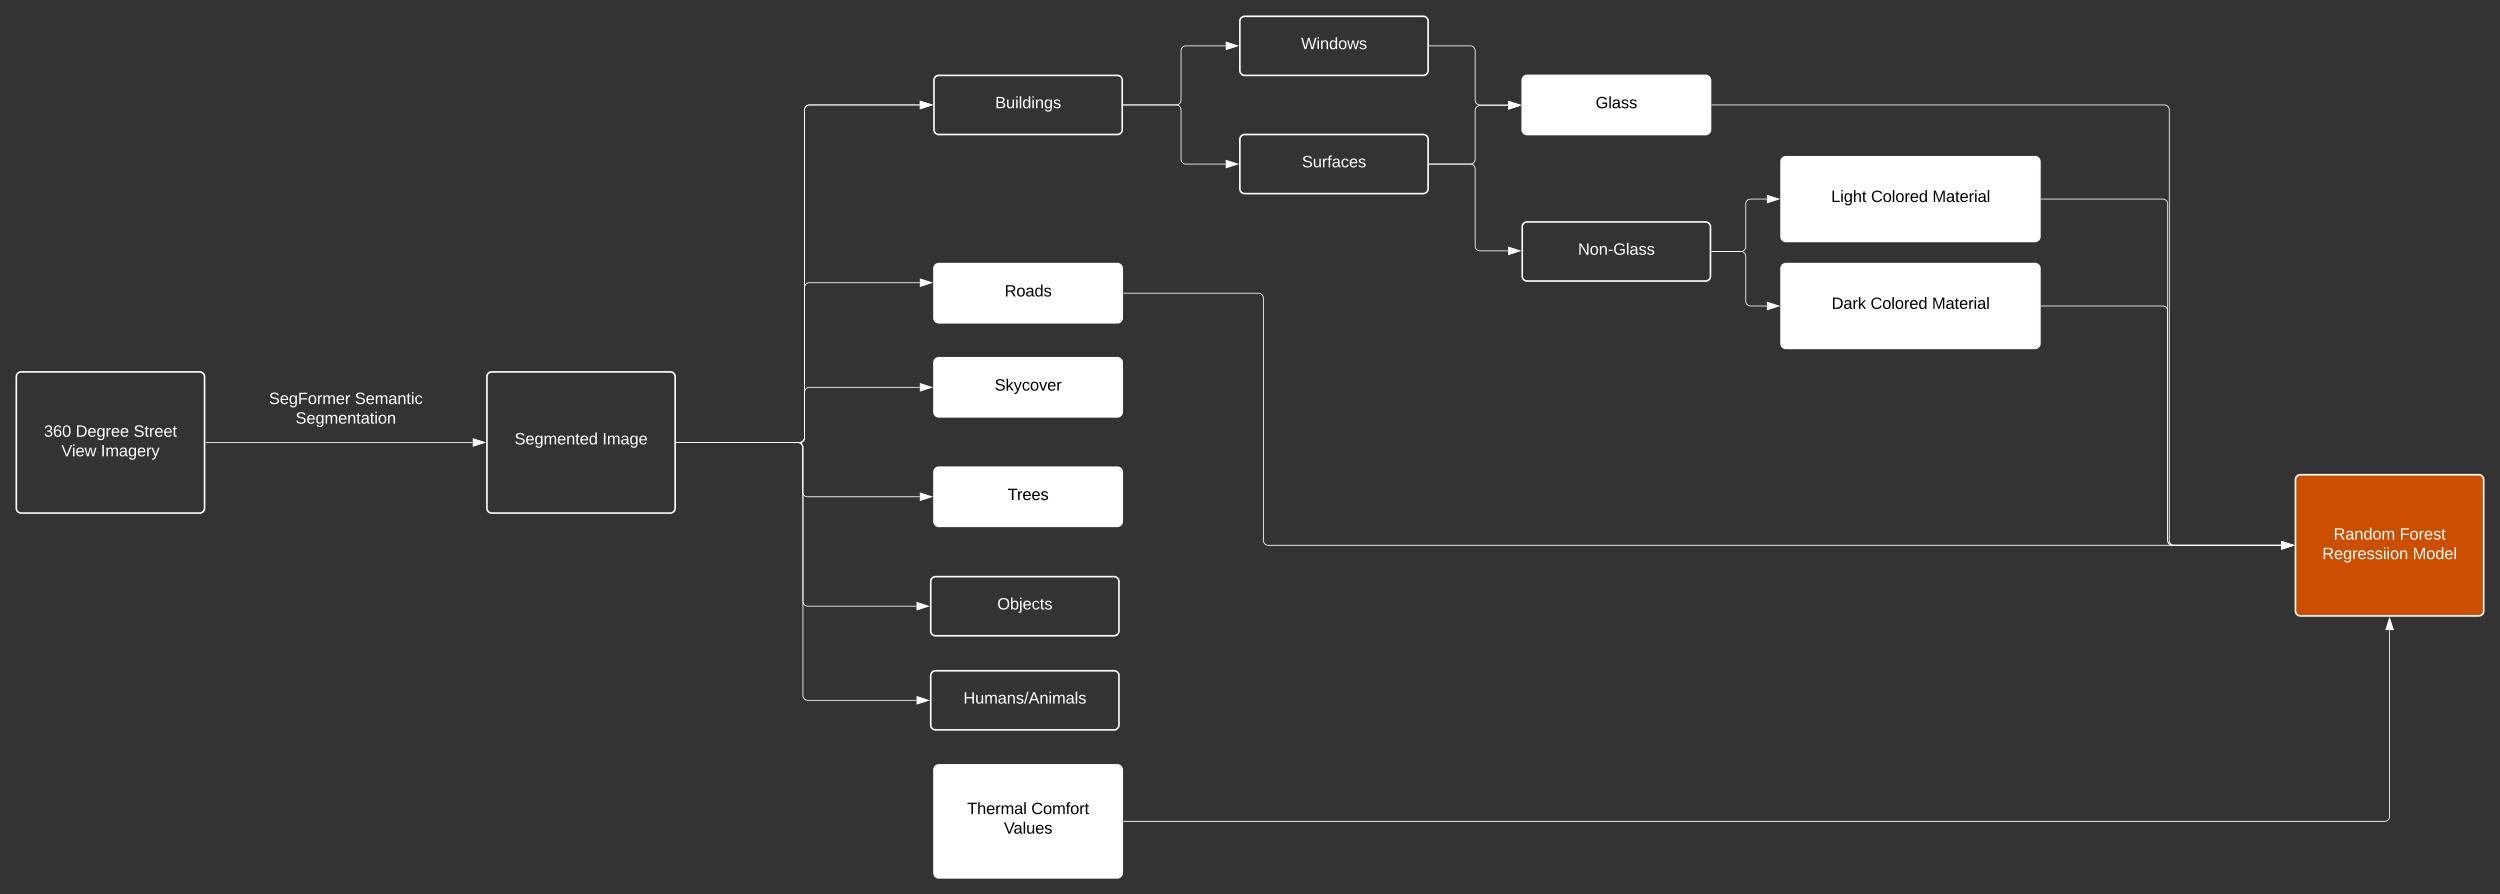 <svg xmlns="http://www.w3.org/2000/svg" xmlns:xlink="http://www.w3.org/1999/xlink" xmlns:lucid="lucid" width="3066.29" height="1096.68"><rect width="100%" height="100%" fill="#333333" stroke="none"/><g transform="translate(666.509 -1306.656)" lucid:page-tab-id=".3iU.9qX67z7"><path d="M-646.5 1768.78a6 6 0 0 1 6-6h218.87a6 6 0 0 1 6 6v161.16a6 6 0 0 1-6 6H-640.5a6 6 0 0 1-6-6z" stroke="#fff" stroke-width="2" fill-opacity="0"/><use xlink:href="#a" transform="matrix(1,0,0,1,-634.509,1774.777) translate(21.917 67.562)"/><use xlink:href="#b" transform="matrix(1,0,0,1,-634.509,1774.777) translate(60.806 67.562)"/><use xlink:href="#c" transform="matrix(1,0,0,1,-634.509,1774.777) translate(131.806 67.562)"/><use xlink:href="#d" transform="matrix(1,0,0,1,-634.509,1774.777) translate(43.25 91.562)"/><use xlink:href="#e" transform="matrix(1,0,0,1,-634.509,1774.777) translate(91.639 91.562)"/><path d="M-69.3 1768.78a6 6 0 0 1 6-6h218.87a6 6 0 0 1 6 6v161.16a6 6 0 0 1-6 6H-63.3a6 6 0 0 1-6-6z" stroke="#fff" stroke-width="2" fill-opacity="0"/><use xlink:href="#f" transform="matrix(1,0,0,1,-57.31,1774.777) translate(21.889 76.938)"/><use xlink:href="#g" transform="matrix(1,0,0,1,-57.31,1774.777) translate(129.611 76.938)"/><path d="M-414.13 1849.36H-86.7" stroke="#fff" fill="none"/><path d="M-414.12 1849.86h-.5v-1h.5z" stroke="#fff" stroke-width=".05" fill="#fff"/><path d="M-71.93 1849.36L-86.2 1854v-9.28z" stroke="#fff" fill="#fff"/><path d="M479.03 1405.14a6 6 0 0 1 6-6H703.9a6 6 0 0 1 6 6v60.5a6 6 0 0 1-6 6H485.04a6 6 0 0 1-6-6z" stroke="#fff" stroke-width="2" fill-opacity="0"/><use xlink:href="#h" transform="matrix(1,0,0,1,491.029,1411.141) translate(63.028 28.25)"/><path d="M479.03 1885.7a6 6 0 0 1 6-6H703.9a6 6 0 0 1 6 6v60.48a6 6 0 0 1-6 6H485.04a6 6 0 0 1-6-6z" stroke="#fff" stroke-width="2" fill="#fff"/><use xlink:href="#i" transform="matrix(1,0,0,1,491.029,1891.693) translate(78.361 28.25)"/><path d="M479.03 1636.02a6 6 0 0 1 6-6H703.9a6 6 0 0 1 6 6v60.5a6 6 0 0 1-6 6H485.04a6 6 0 0 1-6-6z" stroke="#fff" stroke-width="2" fill="#fff"/><use xlink:href="#j" transform="matrix(1,0,0,1,491.029,1642.021) translate(74.639 28.25)"/><path d="M475.02 2019.92a6 6 0 0 1 6-6H699.9a6 6 0 0 1 6 6v60.5a6 6 0 0 1-6 6H481.02a6 6 0 0 1-6-6z" stroke="#fff" stroke-width="2" fill-opacity="0"/><use xlink:href="#k" transform="matrix(1,0,0,1,487.021,2025.925) translate(69.639 28.25)"/><path d="M475.02 2135.36a6 6 0 0 1 6-6H699.9a6 6 0 0 1 6 6v60.5a6 6 0 0 1-6 6H481.02a6 6 0 0 1-6-6z" stroke="#fff" stroke-width="2" fill-opacity="0"/><use xlink:href="#l" transform="matrix(1,0,0,1,487.021,2141.365) translate(28.083 28.25)"/><path d="M479.03 1751.46a6 6 0 0 1 6-6H703.9a6 6 0 0 1 6 6v60.5a6 6 0 0 1-6 6H485.04a6 6 0 0 1-6-6z" stroke="#fff" stroke-width="2" fill="#fff"/><use xlink:href="#m" transform="matrix(1,0,0,1,491.029,1757.461) translate(62.417 28.25)"/><path d="M854.2 1332.66a6 6 0 0 1 6-6h218.9a6 6 0 0 1 6 6v60.48a6 6 0 0 1-6 6H860.2a6 6 0 0 1-6-6z" stroke="#fff" stroke-width="2" fill-opacity="0"/><use xlink:href="#n" transform="matrix(1,0,0,1,866.209,1338.656) translate(63.028 28.25)"/><path d="M854.2 1477.63a6 6 0 0 1 6-6h218.9a6 6 0 0 1 6 6v60.48a6 6 0 0 1-6 6H860.2a6 6 0 0 1-6-6z" stroke="#fff" stroke-width="2" fill-opacity="0"/><use xlink:href="#o" transform="matrix(1,0,0,1,866.209,1483.627) translate(64.083 28.25)"/><path d="M1200.53 1405.14a6 6 0 0 1 6-6h218.88a6 6 0 0 1 6 6v60.5a6 6 0 0 1-6 6h-218.87a6 6 0 0 1-6-6z" stroke="#fff" stroke-width="2" fill="#fff"/><use xlink:href="#p" transform="matrix(1,0,0,1,1212.528,1411.141) translate(77.972 28.25)"/><path d="M1200.53 1584.88a6 6 0 0 1 6-6h218.88a6 6 0 0 1 6 6v60.48a6 6 0 0 1-6 6h-218.87a6 6 0 0 1-6-6z" stroke="#fff" stroke-width="2" fill-opacity="0"/><use xlink:href="#q" transform="matrix(1,0,0,1,1212.528,1590.878) translate(56.361 28.25)"/><path d="M1518 1504.88a6 6 0 0 1 6-6h305.45a6 6 0 0 1 6 6v91.9a6 6 0 0 1-6 6H1524a6 6 0 0 1-6-6z" stroke="#fff" stroke-width="2" fill="#fff"/><use xlink:href="#r" transform="matrix(1,0,0,1,1529.987,1510.876) translate(49.444 43.5)"/><use xlink:href="#s" transform="matrix(1,0,0,1,1529.987,1510.876) translate(98.278 43.5)"/><use xlink:href="#t" transform="matrix(1,0,0,1,1529.987,1510.876) translate(173.667 43.5)"/><path d="M1518 1636.02a6 6 0 0 1 6-6h305.45a6 6 0 0 1 6 6v91.9a6 6 0 0 1-6 6H1524a6 6 0 0 1-6-6z" stroke="#fff" stroke-width="2" fill="#fff"/><use xlink:href="#u" transform="matrix(1,0,0,1,1529.987,1642.021) translate(50.028 43.5)"/><use xlink:href="#s" transform="matrix(1,0,0,1,1529.987,1642.021) translate(97.694 43.5)"/><use xlink:href="#t" transform="matrix(1,0,0,1,1529.987,1642.021) translate(173.083 43.5)"/><path d="M2148.9 1894.9a6 6 0 0 1 6-6h218.88a6 6 0 0 1 6 6v161.16a6 6 0 0 1-6 6H2154.9a6 6 0 0 1-6-6z" stroke="#fff" stroke-width="2" fill="#cc4e00"/><use xlink:href="#v" transform="matrix(1,0,0,1,2160.898,1900.898) translate(34.722 67.562)"/><use xlink:href="#w" transform="matrix(1,0,0,1,2160.898,1900.898) translate(115.722 67.562)"/><use xlink:href="#x" transform="matrix(1,0,0,1,2160.898,1900.898) translate(20.889 91.562)"/><use xlink:href="#y" transform="matrix(1,0,0,1,2160.898,1900.898) translate(131.778 91.562)"/><path d="M-357.9 1756.57a6 6 0 0 1 6-6h218.87a6 6 0 0 1 6 6v106.33a6 6 0 0 1-6 6H-351.9a6 6 0 0 1-6-6z" stroke="#000" stroke-opacity="0" fill="#fff" fill-opacity="0"/><use xlink:href="#z" transform="matrix(1,0,0,1,-352.909,1755.572) translate(16.222 46.656)"/><use xlink:href="#A" transform="matrix(1,0,0,1,-352.909,1755.572) translate(121.556 46.656)"/><use xlink:href="#B" transform="matrix(1,0,0,1,-352.909,1755.572) translate(48.889 70.656)"/><path d="M163.07 1849.36H314.3a6 6 0 0 0 6-6v-401.98a6 6 0 0 1 6-6h135.35" stroke="#fff" fill="none"/><path d="M163.08 1849.86h-.5v-1h.5z" stroke="#fff" stroke-width=".05" fill="#fff"/><path d="M476.4 1435.38l-14.25 4.64v-9.27z" stroke="#fff" fill="#fff"/><path d="M163.07 1849.36H314.3a6 6 0 0 0 6-6v-401.98a6 6 0 0 1 6-6h135.35" stroke="#fff" fill="none"/><path d="M163.08 1849.86h-.5v-1h.5z" stroke="#fff" stroke-width=".05" fill="#fff"/><path d="M476.4 1435.38l-14.25 4.64v-9.27z" stroke="#fff" fill="#fff"/><path d="M163.07 1849.36H314.3a6 6 0 0 0 6-6V1659.4a6 6 0 0 1 6-6h135.34" stroke="#fff" fill="none"/><path d="M163.08 1849.86h-.5v-1h.5z" stroke="#fff" stroke-width=".05" fill="#fff"/><path d="M476.4 1653.4l-14.25 4.65v-9.27z" stroke="#fff" fill="#fff"/><path d="M163.07 1849.36H314.3a6 6 0 0 0 6-6v-55.66a6 6 0 0 1 6-6h135.35" stroke="#fff" fill="none"/><path d="M163.08 1849.86h-.5v-1h.5z" stroke="#fff" stroke-width=".05" fill="#fff"/><path d="M476.4 1781.7l-14.25 4.64v-9.27z" stroke="#fff" fill="#fff"/><path d="M163.07 1849.36H311.8a6 6 0 0 1 6 6v54.58a6 6 0 0 0 6 6h137.85" stroke="#fff" fill="none"/><path d="M163.08 1849.86h-.5v-1h.5z" stroke="#fff" stroke-width=".05" fill="#fff"/><path d="M476.4 1915.94l-14.25 4.63v-9.27z" stroke="#fff" fill="#fff"/><path d="M163.07 1849.36H312.3a6 6 0 0 1 6 6v188.8a6 6 0 0 0 6 6h133.34" stroke="#fff" fill="none"/><path d="M163.08 1849.86h-.5v-1h.5z" stroke="#fff" stroke-width=".05" fill="#fff"/><path d="M472.4 2050.17l-14.26 4.63v-9.27z" stroke="#fff" fill="#fff"/><path d="M163.07 1849.36H312.3a6 6 0 0 1 6 6v304.25a6 6 0 0 0 6 6h133.34" stroke="#fff" fill="none"/><path d="M163.08 1849.86h-.5v-1h.5z" stroke="#fff" stroke-width=".05" fill="#fff"/><path d="M472.4 2165.6l-14.26 4.64v-9.27z" stroke="#fff" fill="#fff"/><path d="M711.4 1435.38h64.66a6 6 0 0 0 6-6v-60.48a6 6 0 0 1 6-6h48.77" stroke="#fff" fill="none"/><path d="M711.42 1435.88h-.5v-1h.5z" stroke="#fff" stroke-width=".05" fill="#fff"/><path d="M851.6 1362.9l-14.27 4.63v-9.27z" stroke="#fff" fill="#fff"/><path d="M711.4 1435.38h64.66a6 6 0 0 1 6 6v60.5a6 6 0 0 0 6 6h48.77" stroke="#fff" fill="none"/><path d="M711.42 1435.88h-.5v-1h.5z" stroke="#fff" stroke-width=".05" fill="#fff"/><path d="M851.6 1507.87l-14.27 4.64v-9.27z" stroke="#fff" fill="#fff"/><path d="M1086.6 1362.9h50.2a6 6 0 0 1 6 6v60.48a6 6 0 0 0 6 6h34.34" stroke="#fff" fill="none"/><path d="M1086.6 1363.4h-.5v-1h.5z" stroke="#fff" stroke-width=".05" fill="#fff"/><path d="M1197.9 1435.38l-14.26 4.64v-9.27z" stroke="#fff" fill="#fff"/><path d="M1086.6 1507.87h50.2a6 6 0 0 0 6-6v-59.8a6 6 0 0 1 6-6h34.34" stroke="#fff" fill="none"/><path d="M1086.6 1508.37h-.5v-1h.5z" stroke="#fff" stroke-width=".05" fill="#fff"/><path d="M1197.9 1436.06l-14.26 4.63v-9.28z" stroke="#fff" fill="#fff"/><path d="M1086.6 1507.87h50.2a6 6 0 0 1 6 6v94.48a6 6 0 0 0 6 6h34.34" stroke="#fff" fill="none"/><path d="M1086.6 1508.37h-.5v-1h.5z" stroke="#fff" stroke-width=".05" fill="#fff"/><path d="M1197.9 1614.35l-14.26 4.63v-9.27z" stroke="#fff" fill="#fff"/><path d="M1432.9 1615.12h35.8a6 6 0 0 0 6-6v-52.3a6 6 0 0 1 6-6h19.9" stroke="#fff" fill="none"/><path d="M1432.92 1615.62h-.5v-1h.5z" stroke="#fff" stroke-width=".05" fill="#fff"/><path d="M1515.37 1550.82l-14.27 4.64v-9.27z" stroke="#fff" fill="#fff"/><path d="M1432.9 1615.12h35.8a6 6 0 0 1 6 6v54.85a6 6 0 0 0 6 6h19.9" stroke="#fff" fill="none"/><path d="M1432.92 1615.62h-.5v-1h.5z" stroke="#fff" stroke-width=".05" fill="#fff"/><path d="M1515.37 1681.97l-14.27 4.63v-9.27z" stroke="#fff" fill="#fff"/><path d="M1836.95 1550.82h149.22a6 6 0 0 1 6 6v412.66a6 6 0 0 0 6 6h133.34" stroke="#fff" fill="none"/><path d="M1836.96 1551.32h-.5v-1h.5z" stroke="#fff" stroke-width=".05" fill="#fff"/><path d="M2146.28 1975.48l-14.27 4.63v-9.26z" stroke="#fff" fill="#fff"/><path d="M1836.95 1681.97h149.22a6 6 0 0 1 6 6v281.5a6 6 0 0 0 6 6h133.34" stroke="#fff" fill="none"/><path d="M1836.96 1682.47h-.5v-1h.5z" stroke="#fff" stroke-width=".05" fill="#fff"/><path d="M2146.28 1975.48l-14.27 4.63v-9.26z" stroke="#fff" fill="#fff"/><path d="M1432.9 1435.38h555.28a6 6 0 0 1 6 6v528.1a6 6 0 0 0 6 6h131.33" stroke="#fff" fill="none"/><path d="M1432.92 1435.88h-.5v-1h.5z" stroke="#fff" stroke-width=".05" fill="#fff"/><path d="M2146.28 1975.48l-14.27 4.63v-9.26z" stroke="#fff" fill="#fff"/><path d="M711.4 1666.26h165.67a6 6 0 0 1 6 6v297.22a6 6 0 0 0 6 6H2131.5" stroke="#fff" fill="none"/><path d="M711.42 1666.76h-.5v-1h.5z" stroke="#fff" stroke-width=".05" fill="#fff"/><path d="M2146.28 1975.48l-14.27 4.63v-9.26z" stroke="#fff" fill="#fff"/><path d="M479.03 2250.8a6 6 0 0 1 6-6H703.9a6 6 0 0 1 6 6v126.53a6 6 0 0 1-6 6H485.04a6 6 0 0 1-6-6z" stroke="#fff" stroke-width="2" fill="#fff"/><g><use xlink:href="#C" transform="matrix(1,0,0,1,491.029,2256.805) translate(28.694 48.344)"/><use xlink:href="#D" transform="matrix(1,0,0,1,491.029,2256.805) translate(107.361 48.344)"/><use xlink:href="#E" transform="matrix(1,0,0,1,491.029,2256.805) translate(73.722 72.344)"/></g><path d="M711.4 2314.07h1546.94a6 6 0 0 0 6-6v-228.63" stroke="#fff" fill="none"/><path d="M711.42 2314.57h-.5v-1h.5z" stroke="#fff" stroke-width=".05" fill="#fff"/><path d="M2264.34 2064.68l4.63 14.26h-9.27z" stroke="#fff" fill="#fff"/><defs><path fill="#fff" d="M126-127c33 6 58 20 58 59 0 88-139 92-164 29-3-8-5-16-6-25l32-3c6 27 21 44 54 44 32 0 52-15 52-46 0-38-36-46-79-43v-28c39 1 72-4 72-42 0-27-17-43-46-43-28 0-47 15-49 41l-32-3c6-42 35-63 81-64 48-1 79 21 79 65 0 36-21 52-52 59" id="F"/><path fill="#fff" d="M110-160c48 1 74 30 74 79 0 53-28 85-80 85-65 0-83-55-86-122-5-90 50-162 133-122 14 7 22 21 27 39l-31 6c-5-40-67-38-82-6-9 19-15 44-15 74 11-20 30-34 60-33zm-7 138c34 0 49-23 49-58s-16-56-50-56c-29 0-50 16-49 49 1 36 15 65 50 65" id="G"/><path fill="#fff" d="M101-251c68 0 85 55 85 127S166 4 100 4C33 4 14-52 14-124c0-73 17-127 87-127zm-1 229c47 0 54-49 54-102s-4-102-53-102c-51 0-55 48-55 102 0 53 5 102 54 102" id="H"/><g id="a"><use transform="matrix(0.056,0,0,0.056,0,0)" xlink:href="#F"/><use transform="matrix(0.056,0,0,0.056,11.111,0)" xlink:href="#G"/><use transform="matrix(0.056,0,0,0.056,22.222,0)" xlink:href="#H"/></g><path fill="#fff" d="M30-248c118-7 216 8 213 122C240-48 200 0 122 0H30v-248zM63-27c89 8 146-16 146-99s-60-101-146-95v194" id="I"/><path fill="#fff" d="M100-194c63 0 86 42 84 106H49c0 40 14 67 53 68 26 1 43-12 49-29l28 8c-11 28-37 45-77 45C44 4 14-33 15-96c1-61 26-98 85-98zm52 81c6-60-76-77-97-28-3 7-6 17-6 28h103" id="J"/><path fill="#fff" d="M177-190C167-65 218 103 67 71c-23-6-38-20-44-43l32-5c15 47 100 32 89-28v-30C133-14 115 1 83 1 29 1 15-40 15-95c0-56 16-97 71-98 29-1 48 16 59 35 1-10 0-23 2-32h30zM94-22c36 0 50-32 50-73 0-42-14-75-50-75-39 0-46 34-46 75s6 73 46 73" id="K"/><path fill="#fff" d="M114-163C36-179 61-72 57 0H25l-1-190h30c1 12-1 29 2 39 6-27 23-49 58-41v29" id="L"/><g id="b"><use transform="matrix(0.056,0,0,0.056,0,0)" xlink:href="#I"/><use transform="matrix(0.056,0,0,0.056,14.389,0)" xlink:href="#J"/><use transform="matrix(0.056,0,0,0.056,25.5,0)" xlink:href="#K"/><use transform="matrix(0.056,0,0,0.056,36.611,0)" xlink:href="#L"/><use transform="matrix(0.056,0,0,0.056,43.222,0)" xlink:href="#J"/><use transform="matrix(0.056,0,0,0.056,54.333,0)" xlink:href="#J"/></g><path fill="#fff" d="M185-189c-5-48-123-54-124 2 14 75 158 14 163 119 3 78-121 87-175 55-17-10-28-26-33-46l33-7c5 56 141 63 141-1 0-78-155-14-162-118-5-82 145-84 179-34 5 7 8 16 11 25" id="M"/><path fill="#fff" d="M59-47c-2 24 18 29 38 22v24C64 9 27 4 27-40v-127H5v-23h24l9-43h21v43h35v23H59v120" id="N"/><g id="c"><use transform="matrix(0.056,0,0,0.056,0,0)" xlink:href="#M"/><use transform="matrix(0.056,0,0,0.056,13.333,0)" xlink:href="#N"/><use transform="matrix(0.056,0,0,0.056,18.889,0)" xlink:href="#L"/><use transform="matrix(0.056,0,0,0.056,25.5,0)" xlink:href="#J"/><use transform="matrix(0.056,0,0,0.056,36.611,0)" xlink:href="#J"/><use transform="matrix(0.056,0,0,0.056,47.722,0)" xlink:href="#N"/></g><path fill="#fff" d="M137 0h-34L2-248h35l83 218 83-218h36" id="O"/><path fill="#fff" d="M24-231v-30h32v30H24zM24 0v-190h32V0H24" id="P"/><path fill="#fff" d="M206 0h-36l-40-164L89 0H53L-1-190h32L70-26l43-164h34l41 164 42-164h31" id="Q"/><g id="d"><use transform="matrix(0.056,0,0,0.056,0,0)" xlink:href="#O"/><use transform="matrix(0.056,0,0,0.056,12.944,0)" xlink:href="#P"/><use transform="matrix(0.056,0,0,0.056,17.333,0)" xlink:href="#J"/><use transform="matrix(0.056,0,0,0.056,28.444,0)" xlink:href="#Q"/></g><path fill="#fff" d="M33 0v-248h34V0H33" id="R"/><path fill="#fff" d="M210-169c-67 3-38 105-44 169h-31v-121c0-29-5-50-35-48C34-165 62-65 56 0H25l-1-190h30c1 10-1 24 2 32 10-44 99-50 107 0 11-21 27-35 58-36 85-2 47 119 55 194h-31v-121c0-29-5-49-35-48" id="S"/><path fill="#fff" d="M141-36C126-15 110 5 73 4 37 3 15-17 15-53c-1-64 63-63 125-63 3-35-9-54-41-54-24 1-41 7-42 31l-33-3c5-37 33-52 76-52 45 0 72 20 72 64v82c-1 20 7 32 28 27v20c-31 9-61-2-59-35zM48-53c0 20 12 33 32 33 41-3 63-29 60-74-43 2-92-5-92 41" id="T"/><path fill="#fff" d="M179-190L93 31C79 59 56 82 12 73V49c39 6 53-20 64-50L1-190h34L92-34l54-156h33" id="U"/><g id="e"><use transform="matrix(0.056,0,0,0.056,0,0)" xlink:href="#R"/><use transform="matrix(0.056,0,0,0.056,5.556,0)" xlink:href="#S"/><use transform="matrix(0.056,0,0,0.056,22.167,0)" xlink:href="#T"/><use transform="matrix(0.056,0,0,0.056,33.278,0)" xlink:href="#K"/><use transform="matrix(0.056,0,0,0.056,44.389,0)" xlink:href="#J"/><use transform="matrix(0.056,0,0,0.056,55.5,0)" xlink:href="#L"/><use transform="matrix(0.056,0,0,0.056,62.111,0)" xlink:href="#U"/></g><path fill="#fff" d="M117-194c89-4 53 116 60 194h-32v-121c0-31-8-49-39-48C34-167 62-67 57 0H25l-1-190h30c1 10-1 24 2 32 11-22 29-35 61-36" id="V"/><path fill="#fff" d="M85-194c31 0 48 13 60 33l-1-100h32l1 261h-30c-2-10 0-23-3-31C134-8 116 4 85 4 32 4 16-35 15-94c0-66 23-100 70-100zm9 24c-40 0-46 34-46 75 0 40 6 74 45 74 42 0 51-32 51-76 0-42-9-74-50-73" id="W"/><g id="f"><use transform="matrix(0.056,0,0,0.056,0,0)" xlink:href="#M"/><use transform="matrix(0.056,0,0,0.056,13.333,0)" xlink:href="#J"/><use transform="matrix(0.056,0,0,0.056,24.444,0)" xlink:href="#K"/><use transform="matrix(0.056,0,0,0.056,35.556,0)" xlink:href="#S"/><use transform="matrix(0.056,0,0,0.056,52.167,0)" xlink:href="#J"/><use transform="matrix(0.056,0,0,0.056,63.278,0)" xlink:href="#V"/><use transform="matrix(0.056,0,0,0.056,74.389,0)" xlink:href="#N"/><use transform="matrix(0.056,0,0,0.056,79.944,0)" xlink:href="#J"/><use transform="matrix(0.056,0,0,0.056,91.056,0)" xlink:href="#W"/></g><g id="g"><use transform="matrix(0.056,0,0,0.056,0,0)" xlink:href="#R"/><use transform="matrix(0.056,0,0,0.056,5.556,0)" xlink:href="#S"/><use transform="matrix(0.056,0,0,0.056,22.167,0)" xlink:href="#T"/><use transform="matrix(0.056,0,0,0.056,33.278,0)" xlink:href="#K"/><use transform="matrix(0.056,0,0,0.056,44.389,0)" xlink:href="#J"/></g><path fill="#fff" d="M160-131c35 5 61 23 61 61C221 17 115-2 30 0v-248c76 3 177-17 177 60 0 33-19 50-47 57zm-97-11c50-1 110 9 110-42 0-47-63-36-110-37v79zm0 115c55-2 124 14 124-45 0-56-70-42-124-44v89" id="X"/><path fill="#fff" d="M84 4C-5 8 30-112 23-190h32v120c0 31 7 50 39 49 72-2 45-101 50-169h31l1 190h-30c-1-10 1-25-2-33-11 22-28 36-60 37" id="Y"/><path fill="#fff" d="M24 0v-261h32V0H24" id="Z"/><path fill="#fff" d="M135-143c-3-34-86-38-87 0 15 53 115 12 119 90S17 21 10-45l28-5c4 36 97 45 98 0-10-56-113-15-118-90-4-57 82-63 122-42 12 7 21 19 24 35" id="aa"/><g id="h"><use transform="matrix(0.056,0,0,0.056,0,0)" xlink:href="#X"/><use transform="matrix(0.056,0,0,0.056,13.333,0)" xlink:href="#Y"/><use transform="matrix(0.056,0,0,0.056,24.444,0)" xlink:href="#P"/><use transform="matrix(0.056,0,0,0.056,28.833,0)" xlink:href="#Z"/><use transform="matrix(0.056,0,0,0.056,33.222,0)" xlink:href="#W"/><use transform="matrix(0.056,0,0,0.056,44.333,0)" xlink:href="#P"/><use transform="matrix(0.056,0,0,0.056,48.722,0)" xlink:href="#V"/><use transform="matrix(0.056,0,0,0.056,59.833,0)" xlink:href="#K"/><use transform="matrix(0.056,0,0,0.056,70.944,0)" xlink:href="#aa"/></g><path d="M127-220V0H93v-220H8v-28h204v28h-85" id="ab"/><path d="M114-163C36-179 61-72 57 0H25l-1-190h30c1 12-1 29 2 39 6-27 23-49 58-41v29" id="ac"/><path d="M100-194c63 0 86 42 84 106H49c0 40 14 67 53 68 26 1 43-12 49-29l28 8c-11 28-37 45-77 45C44 4 14-33 15-96c1-61 26-98 85-98zm52 81c6-60-76-77-97-28-3 7-6 17-6 28h103" id="ad"/><path d="M135-143c-3-34-86-38-87 0 15 53 115 12 119 90S17 21 10-45l28-5c4 36 97 45 98 0-10-56-113-15-118-90-4-57 82-63 122-42 12 7 21 19 24 35" id="ae"/><g id="i"><use transform="matrix(0.056,0,0,0.056,0,0)" xlink:href="#ab"/><use transform="matrix(0.056,0,0,0.056,11.444,0)" xlink:href="#ac"/><use transform="matrix(0.056,0,0,0.056,18.056,0)" xlink:href="#ad"/><use transform="matrix(0.056,0,0,0.056,29.167,0)" xlink:href="#ad"/><use transform="matrix(0.056,0,0,0.056,40.278,0)" xlink:href="#ae"/></g><path d="M233-177c-1 41-23 64-60 70L243 0h-38l-65-103H63V0H30v-248c88 3 205-21 203 71zM63-129c60-2 137 13 137-47 0-61-80-42-137-45v92" id="af"/><path d="M100-194c62-1 85 37 85 99 1 63-27 99-86 99S16-35 15-95c0-66 28-99 85-99zM99-20c44 1 53-31 53-75 0-43-8-75-51-75s-53 32-53 75 10 74 51 75" id="ag"/><path d="M141-36C126-15 110 5 73 4 37 3 15-17 15-53c-1-64 63-63 125-63 3-35-9-54-41-54-24 1-41 7-42 31l-33-3c5-37 33-52 76-52 45 0 72 20 72 64v82c-1 20 7 32 28 27v20c-31 9-61-2-59-35zM48-53c0 20 12 33 32 33 41-3 63-29 60-74-43 2-92-5-92 41" id="ah"/><path d="M85-194c31 0 48 13 60 33l-1-100h32l1 261h-30c-2-10 0-23-3-31C134-8 116 4 85 4 32 4 16-35 15-94c0-66 23-100 70-100zm9 24c-40 0-46 34-46 75 0 40 6 74 45 74 42 0 51-32 51-76 0-42-9-74-50-73" id="ai"/><g id="j"><use transform="matrix(0.056,0,0,0.056,0,0)" xlink:href="#af"/><use transform="matrix(0.056,0,0,0.056,14.389,0)" xlink:href="#ag"/><use transform="matrix(0.056,0,0,0.056,25.5,0)" xlink:href="#ah"/><use transform="matrix(0.056,0,0,0.056,36.611,0)" xlink:href="#ai"/><use transform="matrix(0.056,0,0,0.056,47.722,0)" xlink:href="#ae"/></g><path fill="#fff" d="M140-251c81 0 123 46 123 126C263-46 219 4 140 4 59 4 17-45 17-125s42-126 123-126zm0 227c63 0 89-41 89-101s-29-99-89-99c-61 0-89 39-89 99S79-25 140-24" id="aj"/><path fill="#fff" d="M115-194c53 0 69 39 70 98 0 66-23 100-70 100C84 3 66-7 56-30L54 0H23l1-261h32v101c10-23 28-34 59-34zm-8 174c40 0 45-34 45-75 0-40-5-75-45-74-42 0-51 32-51 76 0 43 10 73 51 73" id="ak"/><path fill="#fff" d="M24-231v-30h32v30H24zM-9 49c24 4 33-6 33-30v-209h32V24c2 40-23 58-65 49V49" id="al"/><path fill="#fff" d="M96-169c-40 0-48 33-48 73s9 75 48 75c24 0 41-14 43-38l32 2c-6 37-31 61-74 61-59 0-76-41-82-99-10-93 101-131 147-64 4 7 5 14 7 22l-32 3c-4-21-16-35-41-35" id="am"/><g id="k"><use transform="matrix(0.056,0,0,0.056,0,0)" xlink:href="#aj"/><use transform="matrix(0.056,0,0,0.056,15.556,0)" xlink:href="#ak"/><use transform="matrix(0.056,0,0,0.056,26.667,0)" xlink:href="#al"/><use transform="matrix(0.056,0,0,0.056,31.056,0)" xlink:href="#J"/><use transform="matrix(0.056,0,0,0.056,42.167,0)" xlink:href="#am"/><use transform="matrix(0.056,0,0,0.056,52.167,0)" xlink:href="#N"/><use transform="matrix(0.056,0,0,0.056,57.722,0)" xlink:href="#aa"/></g><path fill="#fff" d="M197 0v-115H63V0H30v-248h33v105h134v-105h34V0h-34" id="an"/><path fill="#fff" d="M0 4l72-265h28L28 4H0" id="ao"/><path fill="#fff" d="M205 0l-28-72H64L36 0H1l101-248h38L239 0h-34zm-38-99l-47-123c-12 45-31 82-46 123h93" id="ap"/><g id="l"><use transform="matrix(0.056,0,0,0.056,0,0)" xlink:href="#an"/><use transform="matrix(0.056,0,0,0.056,14.389,0)" xlink:href="#Y"/><use transform="matrix(0.056,0,0,0.056,25.5,0)" xlink:href="#S"/><use transform="matrix(0.056,0,0,0.056,42.111,0)" xlink:href="#T"/><use transform="matrix(0.056,0,0,0.056,53.222,0)" xlink:href="#V"/><use transform="matrix(0.056,0,0,0.056,64.333,0)" xlink:href="#aa"/><use transform="matrix(0.056,0,0,0.056,74.333,0)" xlink:href="#ao"/><use transform="matrix(0.056,0,0,0.056,79.889,0)" xlink:href="#ap"/><use transform="matrix(0.056,0,0,0.056,93.222,0)" xlink:href="#V"/><use transform="matrix(0.056,0,0,0.056,104.333,0)" xlink:href="#P"/><use transform="matrix(0.056,0,0,0.056,108.722,0)" xlink:href="#S"/><use transform="matrix(0.056,0,0,0.056,125.333,0)" xlink:href="#T"/><use transform="matrix(0.056,0,0,0.056,136.444,0)" xlink:href="#Z"/><use transform="matrix(0.056,0,0,0.056,140.833,0)" xlink:href="#aa"/></g><path d="M185-189c-5-48-123-54-124 2 14 75 158 14 163 119 3 78-121 87-175 55-17-10-28-26-33-46l33-7c5 56 141 63 141-1 0-78-155-14-162-118-5-82 145-84 179-34 5 7 8 16 11 25" id="aq"/><path d="M143 0L79-87 56-68V0H24v-261h32v163l83-92h37l-77 82L181 0h-38" id="ar"/><path d="M179-190L93 31C79 59 56 82 12 73V49c39 6 53-20 64-50L1-190h34L92-34l54-156h33" id="as"/><path d="M96-169c-40 0-48 33-48 73s9 75 48 75c24 0 41-14 43-38l32 2c-6 37-31 61-74 61-59 0-76-41-82-99-10-93 101-131 147-64 4 7 5 14 7 22l-32 3c-4-21-16-35-41-35" id="at"/><path d="M108 0H70L1-190h34L89-25l56-165h34" id="au"/><g id="m"><use transform="matrix(0.056,0,0,0.056,0,0)" xlink:href="#aq"/><use transform="matrix(0.056,0,0,0.056,13.333,0)" xlink:href="#ar"/><use transform="matrix(0.056,0,0,0.056,23.333,0)" xlink:href="#as"/><use transform="matrix(0.056,0,0,0.056,33.333,0)" xlink:href="#at"/><use transform="matrix(0.056,0,0,0.056,43.333,0)" xlink:href="#ag"/><use transform="matrix(0.056,0,0,0.056,54.444,0)" xlink:href="#au"/><use transform="matrix(0.056,0,0,0.056,64.444,0)" xlink:href="#ad"/><use transform="matrix(0.056,0,0,0.056,75.556,0)" xlink:href="#ac"/></g><path fill="#fff" d="M266 0h-40l-56-210L115 0H75L2-248h35L96-30l15-64 43-154h32l59 218 59-218h35" id="av"/><path fill="#fff" d="M100-194c62-1 85 37 85 99 1 63-27 99-86 99S16-35 15-95c0-66 28-99 85-99zM99-20c44 1 53-31 53-75 0-43-8-75-51-75s-53 32-53 75 10 74 51 75" id="aw"/><g id="n"><use transform="matrix(0.056,0,0,0.056,0,0)" xlink:href="#av"/><use transform="matrix(0.056,0,0,0.056,18.833,0)" xlink:href="#P"/><use transform="matrix(0.056,0,0,0.056,23.222,0)" xlink:href="#V"/><use transform="matrix(0.056,0,0,0.056,34.333,0)" xlink:href="#W"/><use transform="matrix(0.056,0,0,0.056,45.444,0)" xlink:href="#aw"/><use transform="matrix(0.056,0,0,0.056,56.556,0)" xlink:href="#Q"/><use transform="matrix(0.056,0,0,0.056,70.944,0)" xlink:href="#aa"/></g><path fill="#fff" d="M101-234c-31-9-42 10-38 44h38v23H63V0H32v-167H5v-23h27c-7-52 17-82 69-68v24" id="ax"/><g id="o"><use transform="matrix(0.056,0,0,0.056,0,0)" xlink:href="#M"/><use transform="matrix(0.056,0,0,0.056,13.333,0)" xlink:href="#Y"/><use transform="matrix(0.056,0,0,0.056,24.444,0)" xlink:href="#L"/><use transform="matrix(0.056,0,0,0.056,31.056,0)" xlink:href="#ax"/><use transform="matrix(0.056,0,0,0.056,36.611,0)" xlink:href="#T"/><use transform="matrix(0.056,0,0,0.056,47.722,0)" xlink:href="#am"/><use transform="matrix(0.056,0,0,0.056,57.722,0)" xlink:href="#J"/><use transform="matrix(0.056,0,0,0.056,68.833,0)" xlink:href="#aa"/></g><path d="M143 4C61 4 22-44 18-125c-5-107 100-154 193-111 17 8 29 25 37 43l-32 9c-13-25-37-40-76-40-61 0-88 39-88 99 0 61 29 100 91 101 35 0 62-11 79-27v-45h-74v-28h105v86C228-13 192 4 143 4" id="ay"/><path d="M24 0v-261h32V0H24" id="az"/><g id="p"><use transform="matrix(0.056,0,0,0.056,0,0)" xlink:href="#ay"/><use transform="matrix(0.056,0,0,0.056,15.556,0)" xlink:href="#az"/><use transform="matrix(0.056,0,0,0.056,19.944,0)" xlink:href="#ah"/><use transform="matrix(0.056,0,0,0.056,31.056,0)" xlink:href="#ae"/><use transform="matrix(0.056,0,0,0.056,41.056,0)" xlink:href="#ae"/></g><path fill="#fff" d="M190 0L58-211 59 0H30v-248h39L202-35l-2-213h31V0h-41" id="aA"/><path fill="#fff" d="M16-82v-28h88v28H16" id="aB"/><path fill="#fff" d="M143 4C61 4 22-44 18-125c-5-107 100-154 193-111 17 8 29 25 37 43l-32 9c-13-25-37-40-76-40-61 0-88 39-88 99 0 61 29 100 91 101 35 0 62-11 79-27v-45h-74v-28h105v86C228-13 192 4 143 4" id="aC"/><g id="q"><use transform="matrix(0.056,0,0,0.056,0,0)" xlink:href="#aA"/><use transform="matrix(0.056,0,0,0.056,14.389,0)" xlink:href="#aw"/><use transform="matrix(0.056,0,0,0.056,25.5,0)" xlink:href="#V"/><use transform="matrix(0.056,0,0,0.056,36.611,0)" xlink:href="#aB"/><use transform="matrix(0.056,0,0,0.056,43.222,0)" xlink:href="#aC"/><use transform="matrix(0.056,0,0,0.056,58.778,0)" xlink:href="#Z"/><use transform="matrix(0.056,0,0,0.056,63.167,0)" xlink:href="#T"/><use transform="matrix(0.056,0,0,0.056,74.278,0)" xlink:href="#aa"/><use transform="matrix(0.056,0,0,0.056,84.278,0)" xlink:href="#aa"/></g><path d="M30 0v-248h33v221h125V0H30" id="aD"/><path d="M24-231v-30h32v30H24zM24 0v-190h32V0H24" id="aE"/><path d="M177-190C167-65 218 103 67 71c-23-6-38-20-44-43l32-5c15 47 100 32 89-28v-30C133-14 115 1 83 1 29 1 15-40 15-95c0-56 16-97 71-98 29-1 48 16 59 35 1-10 0-23 2-32h30zM94-22c36 0 50-32 50-73 0-42-14-75-50-75-39 0-46 34-46 75s6 73 46 73" id="aF"/><path d="M106-169C34-169 62-67 57 0H25v-261h32l-1 103c12-21 28-36 61-36 89 0 53 116 60 194h-32v-121c2-32-8-49-39-48" id="aG"/><path d="M59-47c-2 24 18 29 38 22v24C64 9 27 4 27-40v-127H5v-23h24l9-43h21v43h35v23H59v120" id="aH"/><g id="r"><use transform="matrix(0.056,0,0,0.056,0,0)" xlink:href="#aD"/><use transform="matrix(0.056,0,0,0.056,11.111,0)" xlink:href="#aE"/><use transform="matrix(0.056,0,0,0.056,15.5,0)" xlink:href="#aF"/><use transform="matrix(0.056,0,0,0.056,26.611,0)" xlink:href="#aG"/><use transform="matrix(0.056,0,0,0.056,37.722,0)" xlink:href="#aH"/></g><path d="M212-179c-10-28-35-45-73-45-59 0-87 40-87 99 0 60 29 101 89 101 43 0 62-24 78-52l27 14C228-24 195 4 139 4 59 4 22-46 18-125c-6-104 99-153 187-111 19 9 31 26 39 46" id="aI"/><g id="s"><use transform="matrix(0.056,0,0,0.056,0,0)" xlink:href="#aI"/><use transform="matrix(0.056,0,0,0.056,14.389,0)" xlink:href="#ag"/><use transform="matrix(0.056,0,0,0.056,25.5,0)" xlink:href="#az"/><use transform="matrix(0.056,0,0,0.056,29.889,0)" xlink:href="#ag"/><use transform="matrix(0.056,0,0,0.056,41,0)" xlink:href="#ac"/><use transform="matrix(0.056,0,0,0.056,47.611,0)" xlink:href="#ad"/><use transform="matrix(0.056,0,0,0.056,58.722,0)" xlink:href="#ai"/></g><path d="M240 0l2-218c-23 76-54 145-80 218h-23L58-218 59 0H30v-248h44l77 211c21-75 51-140 76-211h43V0h-30" id="aJ"/><g id="t"><use transform="matrix(0.056,0,0,0.056,0,0)" xlink:href="#aJ"/><use transform="matrix(0.056,0,0,0.056,16.611,0)" xlink:href="#ah"/><use transform="matrix(0.056,0,0,0.056,27.722,0)" xlink:href="#aH"/><use transform="matrix(0.056,0,0,0.056,33.278,0)" xlink:href="#ad"/><use transform="matrix(0.056,0,0,0.056,44.389,0)" xlink:href="#ac"/><use transform="matrix(0.056,0,0,0.056,51,0)" xlink:href="#aE"/><use transform="matrix(0.056,0,0,0.056,55.389,0)" xlink:href="#ah"/><use transform="matrix(0.056,0,0,0.056,66.5,0)" xlink:href="#az"/></g><path d="M30-248c118-7 216 8 213 122C240-48 200 0 122 0H30v-248zM63-27c89 8 146-16 146-99s-60-101-146-95v194" id="aK"/><g id="u"><use transform="matrix(0.056,0,0,0.056,0,0)" xlink:href="#aK"/><use transform="matrix(0.056,0,0,0.056,14.389,0)" xlink:href="#ah"/><use transform="matrix(0.056,0,0,0.056,25.5,0)" xlink:href="#ac"/><use transform="matrix(0.056,0,0,0.056,32.111,0)" xlink:href="#ar"/></g><path fill="#fff" d="M233-177c-1 41-23 64-60 70L243 0h-38l-65-103H63V0H30v-248c88 3 205-21 203 71zM63-129c60-2 137 13 137-47 0-61-80-42-137-45v92" id="aL"/><g id="v"><use transform="matrix(0.056,0,0,0.056,0,0)" xlink:href="#aL"/><use transform="matrix(0.056,0,0,0.056,14.389,0)" xlink:href="#T"/><use transform="matrix(0.056,0,0,0.056,25.5,0)" xlink:href="#V"/><use transform="matrix(0.056,0,0,0.056,36.611,0)" xlink:href="#W"/><use transform="matrix(0.056,0,0,0.056,47.722,0)" xlink:href="#aw"/><use transform="matrix(0.056,0,0,0.056,58.833,0)" xlink:href="#S"/></g><path fill="#fff" d="M63-220v92h138v28H63V0H30v-248h175v28H63" id="aM"/><g id="w"><use transform="matrix(0.056,0,0,0.056,0,0)" xlink:href="#aM"/><use transform="matrix(0.056,0,0,0.056,12.167,0)" xlink:href="#aw"/><use transform="matrix(0.056,0,0,0.056,23.278,0)" xlink:href="#L"/><use transform="matrix(0.056,0,0,0.056,29.889,0)" xlink:href="#J"/><use transform="matrix(0.056,0,0,0.056,41,0)" xlink:href="#aa"/><use transform="matrix(0.056,0,0,0.056,51,0)" xlink:href="#N"/></g><g id="x"><use transform="matrix(0.056,0,0,0.056,0,0)" xlink:href="#aL"/><use transform="matrix(0.056,0,0,0.056,14.389,0)" xlink:href="#J"/><use transform="matrix(0.056,0,0,0.056,25.5,0)" xlink:href="#K"/><use transform="matrix(0.056,0,0,0.056,36.611,0)" xlink:href="#L"/><use transform="matrix(0.056,0,0,0.056,43.222,0)" xlink:href="#J"/><use transform="matrix(0.056,0,0,0.056,54.333,0)" xlink:href="#aa"/><use transform="matrix(0.056,0,0,0.056,64.333,0)" xlink:href="#aa"/><use transform="matrix(0.056,0,0,0.056,74.333,0)" xlink:href="#P"/><use transform="matrix(0.056,0,0,0.056,78.722,0)" xlink:href="#P"/><use transform="matrix(0.056,0,0,0.056,83.111,0)" xlink:href="#aw"/><use transform="matrix(0.056,0,0,0.056,94.222,0)" xlink:href="#V"/></g><path fill="#fff" d="M240 0l2-218c-23 76-54 145-80 218h-23L58-218 59 0H30v-248h44l77 211c21-75 51-140 76-211h43V0h-30" id="aN"/><g id="y"><use transform="matrix(0.056,0,0,0.056,0,0)" xlink:href="#aN"/><use transform="matrix(0.056,0,0,0.056,16.611,0)" xlink:href="#aw"/><use transform="matrix(0.056,0,0,0.056,27.722,0)" xlink:href="#W"/><use transform="matrix(0.056,0,0,0.056,38.833,0)" xlink:href="#J"/><use transform="matrix(0.056,0,0,0.056,49.944,0)" xlink:href="#Z"/></g><g id="z"><use transform="matrix(0.056,0,0,0.056,0,0)" xlink:href="#M"/><use transform="matrix(0.056,0,0,0.056,13.333,0)" xlink:href="#J"/><use transform="matrix(0.056,0,0,0.056,24.444,0)" xlink:href="#K"/><use transform="matrix(0.056,0,0,0.056,35.556,0)" xlink:href="#aM"/><use transform="matrix(0.056,0,0,0.056,47.722,0)" xlink:href="#aw"/><use transform="matrix(0.056,0,0,0.056,58.833,0)" xlink:href="#L"/><use transform="matrix(0.056,0,0,0.056,65.444,0)" xlink:href="#S"/><use transform="matrix(0.056,0,0,0.056,82.056,0)" xlink:href="#J"/><use transform="matrix(0.056,0,0,0.056,93.167,0)" xlink:href="#L"/></g><g id="A"><use transform="matrix(0.056,0,0,0.056,0,0)" xlink:href="#M"/><use transform="matrix(0.056,0,0,0.056,13.333,0)" xlink:href="#J"/><use transform="matrix(0.056,0,0,0.056,24.444,0)" xlink:href="#S"/><use transform="matrix(0.056,0,0,0.056,41.056,0)" xlink:href="#T"/><use transform="matrix(0.056,0,0,0.056,52.167,0)" xlink:href="#V"/><use transform="matrix(0.056,0,0,0.056,63.278,0)" xlink:href="#N"/><use transform="matrix(0.056,0,0,0.056,68.833,0)" xlink:href="#P"/><use transform="matrix(0.056,0,0,0.056,73.222,0)" xlink:href="#am"/></g><g id="B"><use transform="matrix(0.056,0,0,0.056,0,0)" xlink:href="#M"/><use transform="matrix(0.056,0,0,0.056,13.333,0)" xlink:href="#J"/><use transform="matrix(0.056,0,0,0.056,24.444,0)" xlink:href="#K"/><use transform="matrix(0.056,0,0,0.056,35.556,0)" xlink:href="#S"/><use transform="matrix(0.056,0,0,0.056,52.167,0)" xlink:href="#J"/><use transform="matrix(0.056,0,0,0.056,63.278,0)" xlink:href="#V"/><use transform="matrix(0.056,0,0,0.056,74.389,0)" xlink:href="#N"/><use transform="matrix(0.056,0,0,0.056,79.944,0)" xlink:href="#T"/><use transform="matrix(0.056,0,0,0.056,91.056,0)" xlink:href="#N"/><use transform="matrix(0.056,0,0,0.056,96.611,0)" xlink:href="#P"/><use transform="matrix(0.056,0,0,0.056,101,0)" xlink:href="#aw"/><use transform="matrix(0.056,0,0,0.056,112.111,0)" xlink:href="#V"/></g><path d="M210-169c-67 3-38 105-44 169h-31v-121c0-29-5-50-35-48C34-165 62-65 56 0H25l-1-190h30c1 10-1 24 2 32 10-44 99-50 107 0 11-21 27-35 58-36 85-2 47 119 55 194h-31v-121c0-29-5-49-35-48" id="aO"/><g id="C"><use transform="matrix(0.056,0,0,0.056,0,0)" xlink:href="#ab"/><use transform="matrix(0.056,0,0,0.056,12.167,0)" xlink:href="#aG"/><use transform="matrix(0.056,0,0,0.056,23.278,0)" xlink:href="#ad"/><use transform="matrix(0.056,0,0,0.056,34.389,0)" xlink:href="#ac"/><use transform="matrix(0.056,0,0,0.056,41,0)" xlink:href="#aO"/><use transform="matrix(0.056,0,0,0.056,57.611,0)" xlink:href="#ah"/><use transform="matrix(0.056,0,0,0.056,68.722,0)" xlink:href="#az"/></g><path d="M101-234c-31-9-42 10-38 44h38v23H63V0H32v-167H5v-23h27c-7-52 17-82 69-68v24" id="aP"/><g id="D"><use transform="matrix(0.056,0,0,0.056,0,0)" xlink:href="#aI"/><use transform="matrix(0.056,0,0,0.056,14.389,0)" xlink:href="#ag"/><use transform="matrix(0.056,0,0,0.056,25.5,0)" xlink:href="#aO"/><use transform="matrix(0.056,0,0,0.056,42.111,0)" xlink:href="#aP"/><use transform="matrix(0.056,0,0,0.056,47.667,0)" xlink:href="#ag"/><use transform="matrix(0.056,0,0,0.056,58.778,0)" xlink:href="#ac"/><use transform="matrix(0.056,0,0,0.056,65.389,0)" xlink:href="#aH"/></g><path d="M137 0h-34L2-248h35l83 218 83-218h36" id="aQ"/><path d="M84 4C-5 8 30-112 23-190h32v120c0 31 7 50 39 49 72-2 45-101 50-169h31l1 190h-30c-1-10 1-25-2-33-11 22-28 36-60 37" id="aR"/><g id="E"><use transform="matrix(0.056,0,0,0.056,0,0)" xlink:href="#aQ"/><use transform="matrix(0.056,0,0,0.056,11.833,0)" xlink:href="#ah"/><use transform="matrix(0.056,0,0,0.056,22.944,0)" xlink:href="#az"/><use transform="matrix(0.056,0,0,0.056,27.333,0)" xlink:href="#aR"/><use transform="matrix(0.056,0,0,0.056,38.444,0)" xlink:href="#ad"/><use transform="matrix(0.056,0,0,0.056,49.556,0)" xlink:href="#ae"/></g></defs></g></svg>